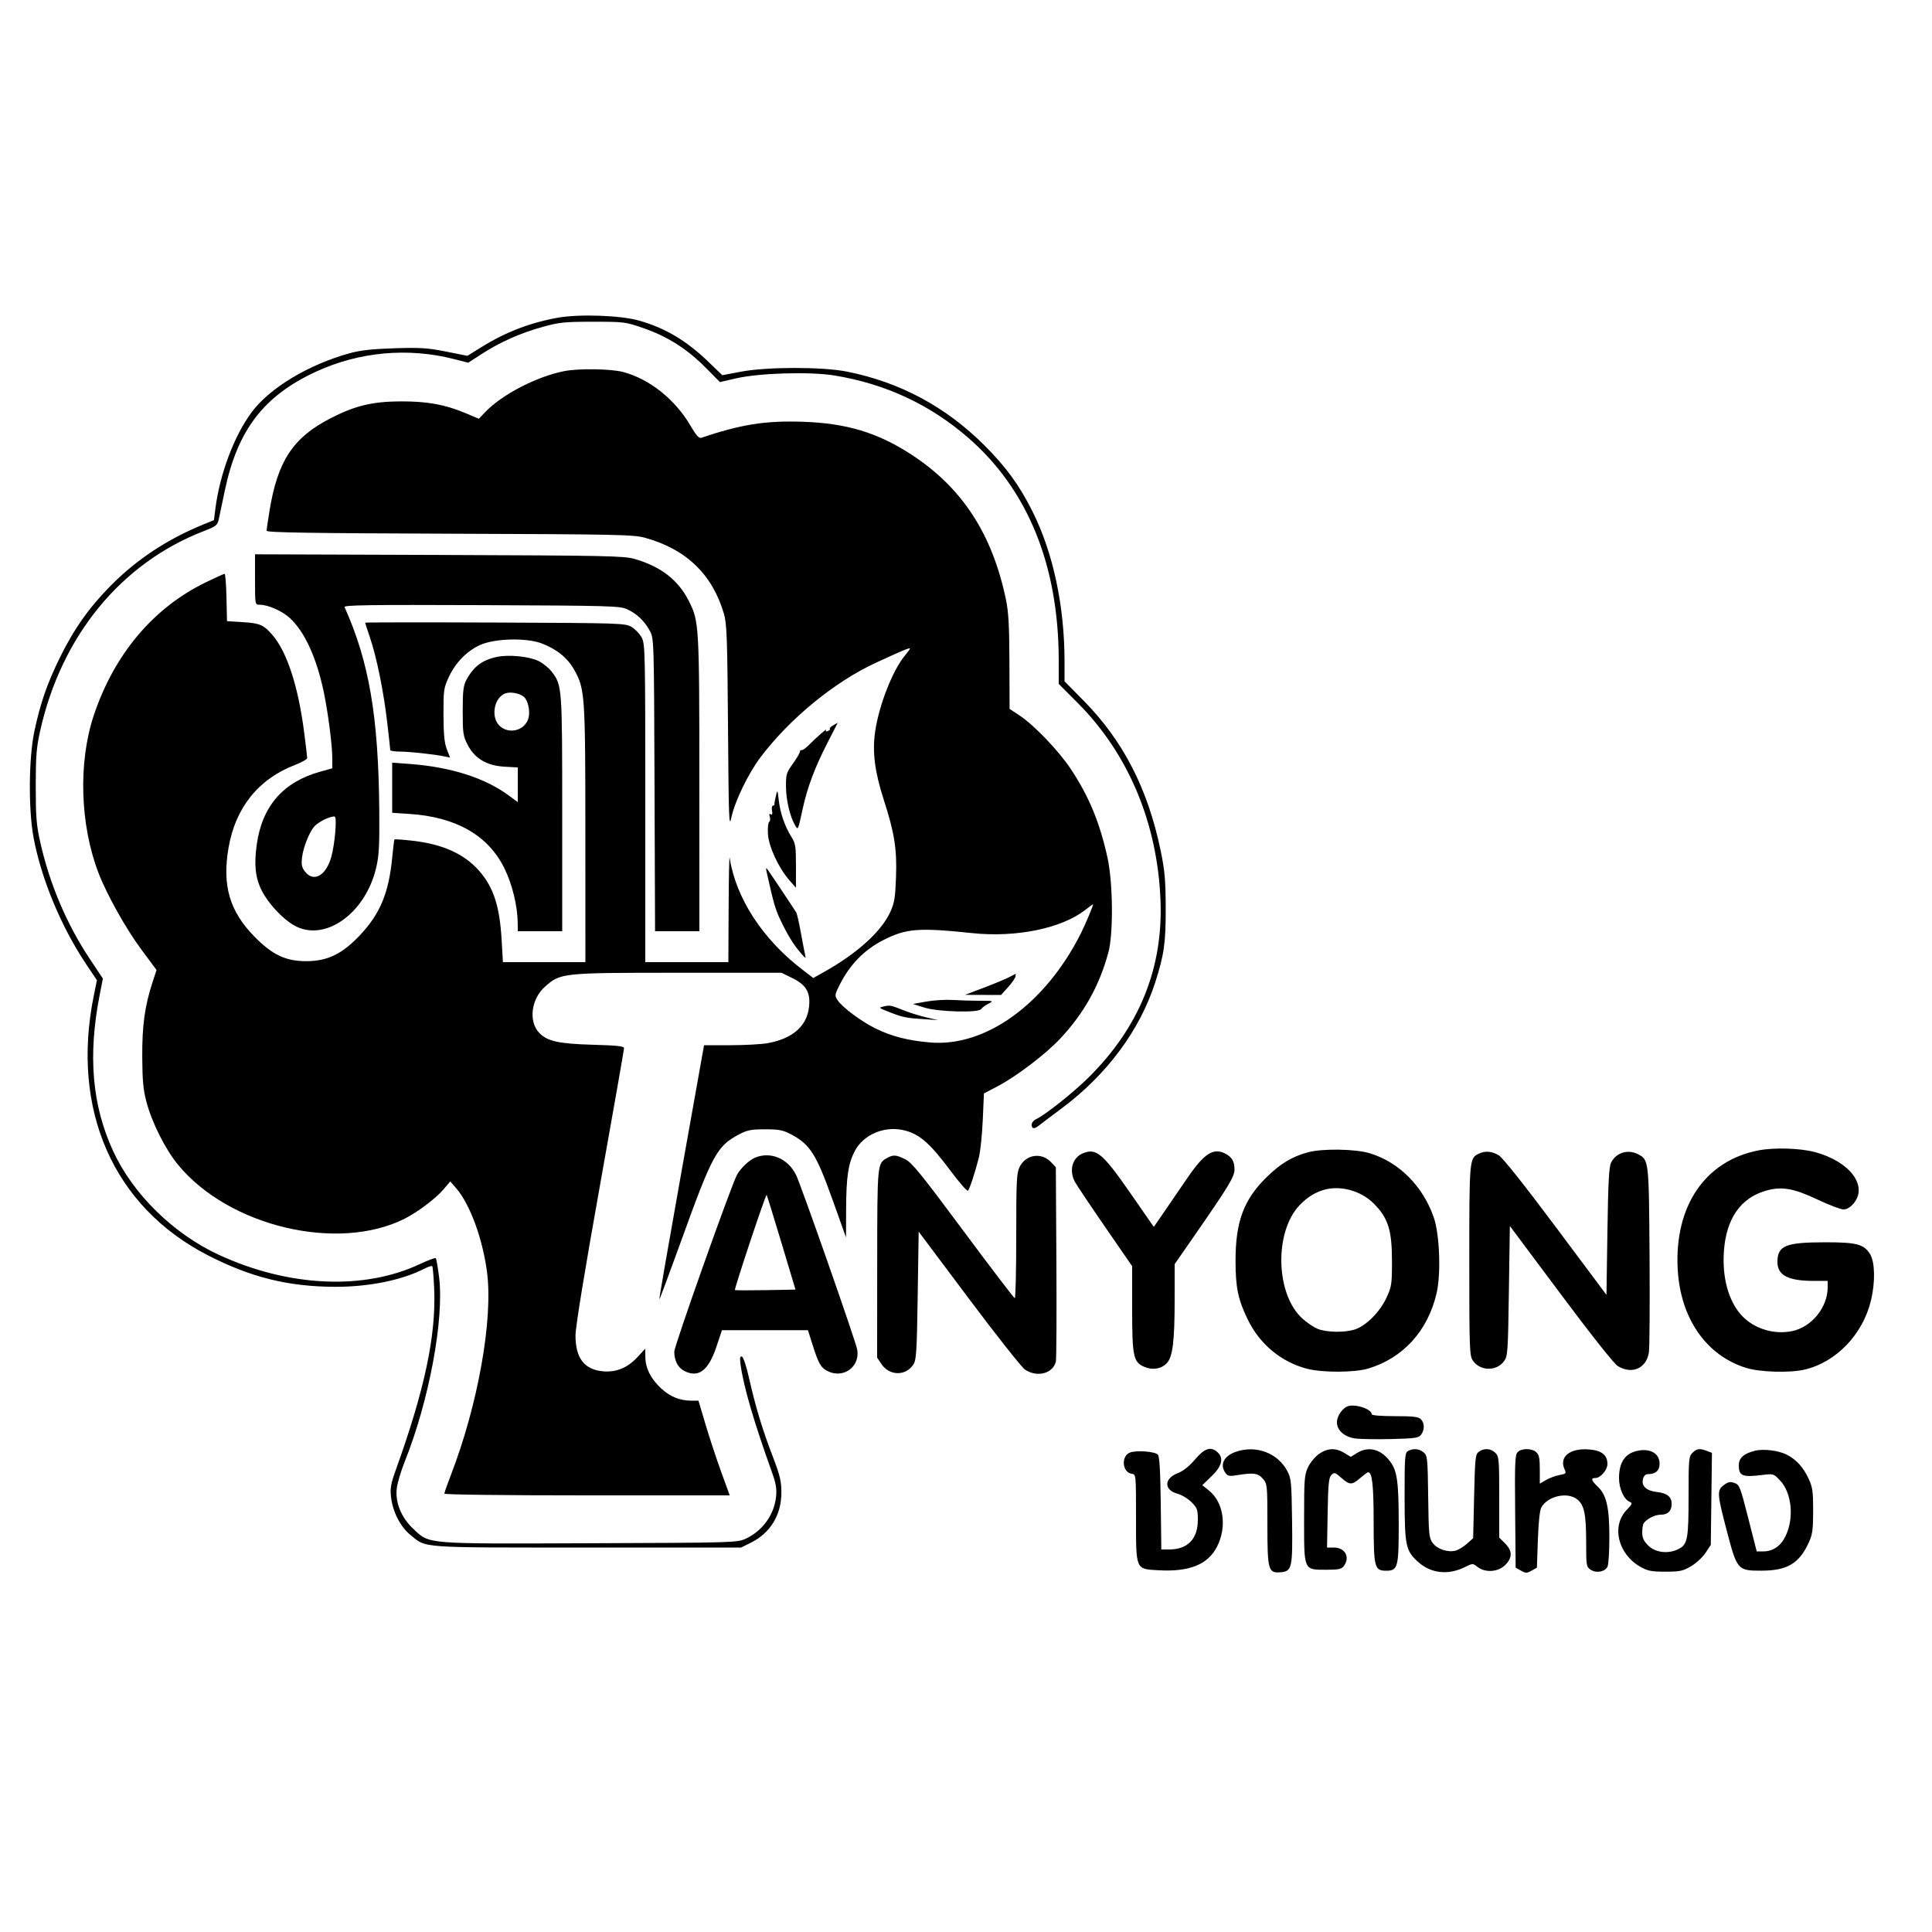 <svg xmlns="http://www.w3.org/2000/svg" width="1000" height="1000" viewBox="0 0 1000 1000" version="1.1">
	<path d="M 288.795 164.435 C 274.581 166.949, 261.573 171.947, 249.221 179.643 L 241.941 184.179 230.862 181.973 C 221.340 180.077, 217.586 179.836, 204.142 180.263 C 192.633 180.627, 186.518 181.306, 181 182.830 C 159.634 188.732, 139.619 200.783, 130.249 213.388 C 121.150 225.629, 113.708 245.485, 111.452 263.534 L 110.742 269.218 105.621 271.301 C 86.853 278.937, 71.062 289.312, 57.578 302.866 C 46.263 314.239, 38.180 325.655, 30.930 340.500 C 24.317 354.041, 20.942 363.797, 17.807 378.435 C 14.859 392.200, 14.645 418.917, 17.365 433.500 C 21.364 454.934, 31.663 479.733, 44.585 499.038 L 50.159 507.365 48.526 515.432 C 36.583 574.446, 58.658 624.619, 107.625 649.755 C 129.879 661.178, 149.272 665.982, 173.417 666.049 C 191.032 666.099, 208.236 662.583, 219.901 656.551 C 221.708 655.617, 223.428 655.094, 223.723 655.390 C 224.019 655.686, 224.475 661.006, 224.737 667.214 C 225.749 691.201, 219.829 719.161, 204.994 760.463 C 202.260 768.074, 201.871 770.261, 202.411 774.963 C 203.272 782.464, 207.245 790.251, 212.318 794.385 C 220.904 801.380, 215.646 801, 303.926 801 L 383.607 801 388.759 798.433 C 398.783 793.438, 404.450 784.066, 404.440 772.500 C 404.436 766.594, 403.716 763.625, 399.833 753.500 C 394.536 739.686, 390.969 727.839, 387.648 713.031 C 386.321 707.114, 384.743 702.414, 384 702.167 C 382.984 701.828, 382.839 702.810, 383.353 706.562 C 384.881 717.704, 390.230 736.012, 399.547 761.984 C 401.638 767.812, 402.114 770.604, 401.701 774.606 C 400.728 784.031, 394.721 792.380, 386.011 796.412 C 381.580 798.463, 380.159 798.505, 305.610 798.780 C 219.152 799.099, 222.520 799.373, 213.926 791.334 C 207.725 785.534, 204.551 777.825, 205.349 770.500 C 205.648 767.750, 207.515 761.450, 209.499 756.500 C 222.125 724.982, 229.994 682.599, 227.253 660.878 C 226.620 655.868, 225.858 651.524, 225.558 651.224 C 225.258 650.924, 221.522 652.316, 217.256 654.317 C 188.205 667.946, 149.311 666.141, 113.278 649.493 C 89.738 638.617, 68.787 618.046, 58.533 595.742 C 47.652 572.073, 45.439 546.352, 51.586 515 L 53.253 506.500 46.587 496.500 C 34.552 478.446, 25.680 457.564, 20.816 435.844 C 18.851 427.066, 18.500 422.698, 18.500 407 C 18.500 391.284, 18.850 386.938, 20.824 378.119 C 31.799 329.103, 62.666 291.469, 105.495 274.887 C 111.835 272.432, 112.568 271.858, 113.216 268.837 C 113.610 267.002, 115.027 260.290, 116.364 253.922 C 122.949 222.567, 136.515 204.872, 163.543 192.385 C 185.817 182.094, 211.146 179.771, 234.924 185.839 L 242.349 187.734 249.264 183.260 C 258.843 177.064, 269.198 172.452, 280.717 169.253 C 289.540 166.802, 292.118 166.536, 307 166.534 C 323.072 166.532, 323.747 166.618, 333 169.825 C 345.399 174.123, 355.610 180.583, 365.016 190.077 L 372.626 197.759 381.063 195.824 C 393.192 193.043, 419.399 192.291, 432.012 194.364 C 458.474 198.712, 481.479 209.454, 501.310 226.723 C 532.046 253.487, 547.959 292.697, 547.992 341.750 L 548 354 557.750 363.767 C 584.038 390.102, 599.099 425.973, 600.675 466 C 602.060 501.180, 589.707 531.641, 563.512 557.639 C 555.613 565.478, 540.914 577.152, 536.250 579.290 C 535.013 579.857, 534 581.149, 534 582.161 C 534 584.364, 535.341 584.514, 537.739 582.578 C 538.707 581.796, 544.023 577.784, 549.550 573.664 C 572.928 556.235, 589.977 533.274, 597.935 508.500 C 602.585 494.025, 603.437 487.903, 603.362 469.500 C 603.304 455.241, 602.873 450.483, 600.690 439.993 C 594.053 408.103, 581.292 383.337, 560.797 362.575 L 551 352.649 551 342.431 C 551 313.664, 545.103 286.039, 534.408 264.709 C 527.603 251.137, 520.701 241.648, 509.525 230.500 C 489.438 210.463, 465.840 197.820, 438.270 192.324 C 425.703 189.818, 397.024 189.834, 383.683 192.354 L 373.867 194.209 366.683 187.290 C 355.256 176.282, 344.471 169.863, 330.829 165.947 C 321.363 163.231, 299.961 162.461, 288.795 164.435 M 292.075 192.087 C 277.817 194.885, 259.878 204.177, 251.177 213.272 L 247.855 216.745 240.854 213.803 C 230.306 209.372, 221.137 207.709, 207.500 207.755 C 192.723 207.806, 183.729 209.980, 170.907 216.602 C 151.596 226.576, 143.696 238.614, 139.476 264.500 C 138.668 269.450, 138.006 274.043, 138.004 274.707 C 138.001 275.640, 159.584 275.990, 232.750 276.247 C 320.514 276.555, 327.979 276.713, 334 278.389 C 355.238 284.303, 368.695 297.290, 374.702 317.671 C 376.207 322.775, 376.470 330.094, 376.815 376.500 C 377.174 424.663, 377.336 428.907, 378.592 423 C 380.350 414.726, 387.304 400.375, 393.608 392.007 C 408.662 372.027, 431.834 353.007, 453.160 343.128 C 466.359 337.013, 471 335.071, 471 335.662 C 471 335.964, 469.846 337.583, 468.435 339.260 C 462.081 346.811, 454.945 365.004, 452.970 378.689 C 451.456 389.176, 452.756 399.458, 457.421 413.902 C 462.963 431.062, 464.294 439.424, 463.779 453.868 C 463.396 464.627, 462.958 467.319, 460.819 472.027 C 456.254 482.073, 443.764 493.412, 426.730 502.974 L 420.961 506.213 415.274 501.857 C 394.694 486.090, 380.910 464.888, 377.661 444 C 377.447 442.625, 377.211 454.212, 377.136 469.750 L 377 498 355.500 498 L 334 498 334 415.734 C 334 337.397, 333.911 333.302, 332.137 329.984 C 331.112 328.068, 328.750 325.600, 326.887 324.500 C 323.604 322.561, 321.441 322.492, 256.250 322.223 C 219.262 322.071, 189 322.104, 189 322.298 C 189 322.491, 190.125 325.957, 191.500 330 C 194.967 340.193, 198.581 357.993, 200.435 374 C 201.294 381.425, 201.998 387.837, 201.999 388.250 C 201.999 388.663, 204.363 389.014, 207.250 389.031 C 212.465 389.062, 225 390.444, 230.232 391.566 L 232.965 392.151 231.282 387.826 C 230.015 384.566, 229.588 380.175, 229.550 370 C 229.503 357.239, 229.655 356.165, 232.327 350.383 C 235.728 343.024, 241.718 336.898, 248.500 333.844 C 256.056 330.441, 272.341 330.005, 280.282 332.992 C 288.095 335.932, 293.716 340.468, 297.174 346.625 C 302.785 356.617, 302.964 359.233, 302.983 431.750 L 303 498 281.652 498 L 260.305 498 259.662 486.747 C 258.652 469.056, 255.457 459.209, 247.969 450.702 C 240.185 441.859, 228.952 436.847, 213 435.098 C 208.325 434.585, 204.357 434.310, 204.182 434.485 C 204.006 434.661, 203.487 438.786, 203.028 443.652 C 201.294 462.041, 196.793 472.942, 186.374 483.987 C 177.102 493.815, 169.507 497.500, 158.521 497.500 C 147.899 497.500, 141.114 494.307, 131.866 484.957 C 118.831 471.777, 114.892 458.321, 118.316 438.668 C 121.927 417.946, 133.813 403.187, 152.750 395.911 C 156.188 394.591, 159 392.987, 159 392.347 C 159 391.707, 158.282 385.630, 157.404 378.842 C 154.324 355.019, 148.451 337.139, 140.870 328.505 C 136.364 323.372, 134.464 322.569, 125.500 322.004 L 117.500 321.500 117.219 309.250 C 117.065 302.512, 116.636 297, 116.265 297 C 115.895 297, 111.450 299.015, 106.386 301.478 C 79.353 314.629, 59.152 338.618, 48.599 370.099 C 40.409 394.532, 41.375 426.915, 51.042 452 C 55.289 463.022, 65.236 480.797, 73.038 491.304 L 81.027 502.064 79.016 508.188 C 74.948 520.580, 73.536 530.753, 73.629 547 C 73.701 559.444, 74.138 564.077, 75.849 570.500 C 78.720 581.276, 85.692 595.079, 92.292 603.050 C 118.641 634.878, 174.916 648.189, 209.493 630.774 C 216.087 627.453, 225.560 620.324, 229.428 615.771 L 233.057 611.500 236.095 615 C 243.259 623.252, 249.829 641.119, 252.091 658.500 C 255.270 682.925, 247.395 727.159, 233.431 763.317 C 231.544 768.203, 230 772.606, 230 773.100 C 230 773.625, 260.774 774, 303.847 774 L 377.694 774 373.272 761.812 C 370.839 755.109, 367.202 744.084, 365.189 737.312 L 361.528 725 358.014 724.994 C 351.927 724.985, 346.942 722.987, 342.244 718.674 C 336.874 713.743, 334.052 708.115, 334.022 702.272 L 334 698.045 329.921 702.470 C 324.808 708.017, 318.858 710.433, 311.944 709.769 C 302.373 708.849, 297.845 702.854, 297.882 691.151 C 297.896 686.797, 302.537 658.337, 310.452 614.070 C 317.353 575.472, 323 543.287, 323 542.548 C 323 541.498, 319.459 541.107, 306.750 540.755 C 289.155 540.267, 283.155 538.923, 279.043 534.546 C 273.468 528.611, 274.928 517.079, 282.058 510.736 C 290.125 503.559, 290.690 503.500, 351 503.500 L 404.500 503.500 410.090 506.245 C 417.226 509.750, 419.491 513.542, 418.792 520.818 C 417.818 530.945, 410.504 537.511, 397.526 539.911 C 394.285 540.510, 385.509 541, 378.024 541 L 364.416 541 352.697 606.655 C 346.251 642.766, 341.100 672.434, 341.251 672.584 C 341.401 672.735, 346.427 659.277, 352.418 642.679 C 368.714 597.531, 371.032 593.255, 382.500 587.178 C 386.776 584.912, 388.730 584.528, 396 584.528 C 403.261 584.528, 405.229 584.913, 409.500 587.171 C 419.327 592.365, 422.492 597.378, 431.023 621.260 L 437.896 640.500 437.948 625.886 C 438.007 609.334, 439.010 602.472, 442.314 596.009 C 446.976 586.888, 458.570 582.264, 469.087 585.332 C 476.446 587.478, 481.749 592.264, 492.025 606.034 C 496.571 612.126, 500.620 616.747, 501.022 616.305 C 501.923 615.314, 504.739 606.734, 506.652 599.151 C 507.436 596.043, 508.349 587.304, 508.679 579.731 L 509.281 565.961 516.391 562.241 C 526.029 557.197, 541.310 545.562, 548.773 537.584 C 561.103 524.403, 568.969 510.328, 573.688 493 C 576.328 483.306, 576.087 456.921, 573.239 443.927 C 569.263 425.790, 563.665 412.252, 554.295 398.117 C 547.947 388.540, 535.149 375.188, 527.530 370.194 L 522.561 366.936 522.477 342.718 C 522.412 323.643, 522.019 316.711, 520.625 310.074 C 513.506 276.166, 497.889 252.296, 471.660 235.236 C 454.245 223.908, 438.121 219.046, 415.500 218.300 C 396.156 217.663, 383.697 219.632, 362.923 226.613 C 361.790 226.994, 360.245 225.246, 357.423 220.390 C 349.515 206.777, 336.092 196.082, 322.458 192.531 C 316.066 190.866, 299.530 190.625, 292.075 192.087 M 132 299.953 C 132 312.936, 132.011 313, 134.322 313 C 138.692 313, 145.925 316.162, 149.951 319.831 C 157.599 326.803, 163.799 340.255, 167.540 358 C 169.746 368.462, 171.957 385.435, 171.980 392.086 L 172 397.672 165.754 399.409 C 146.655 404.719, 135.766 417.142, 132.939 436.850 C 131.411 447.496, 132.140 454.369, 135.498 460.995 C 138.821 467.553, 145.999 475.328, 151.966 478.831 C 167.660 488.045, 189.063 473.171, 194.709 449.126 C 196.187 442.833, 196.466 437.615, 196.308 419.269 C 195.889 370.804, 191.053 342.532, 178.337 314.218 C 177.871 313.181, 191.374 312.990, 249.131 313.218 C 315.398 313.480, 320.786 313.629, 324.500 315.303 C 329.559 317.583, 333.584 321.389, 336.342 326.500 C 338.491 330.484, 338.501 330.811, 338.780 406.250 L 339.060 482 350.530 482 L 362 482 361.983 405.750 C 361.964 323.105, 361.877 321.612, 356.493 310.986 C 351.013 300.172, 342.100 293.273, 328.500 289.319 C 323.018 287.725, 314.281 287.546, 227.250 287.240 L 132 286.906 132 299.953 M 257.326 339.988 C 249.546 341.631, 245.121 344.962, 241.367 352 C 239.830 354.881, 239.500 357.714, 239.500 368.022 C 239.500 379.488, 239.716 380.964, 242.055 385.513 C 245.698 392.600, 251.965 396.320, 261.131 396.838 L 268 397.226 268 406.198 L 268 415.170 263.076 411.556 C 250.892 402.612, 233.215 397.005, 212.250 395.435 L 203 394.742 203 407.723 L 203 420.704 211.807 421.275 C 235.996 422.842, 252.590 432.297, 261.024 449.317 C 265.113 457.568, 267.893 468.956, 267.965 477.750 L 268 482 279.500 482 L 291 482 291 421.159 C 291 355.270, 290.961 354.749, 285.548 347.652 C 284.058 345.699, 280.963 343.198, 278.670 342.094 C 273.817 339.759, 263.318 338.723, 257.326 339.988 M 261.357 358.980 C 255.695 361.295, 253.982 371.073, 258.455 375.545 C 263.324 380.415, 271.926 378.126, 273.585 371.519 C 274.473 367.980, 273.289 362.564, 271.230 360.749 C 268.970 358.755, 264.059 357.876, 261.357 358.980 M 431.256 375.437 C 430.022 376.120, 429.254 376.920, 429.549 377.216 C 429.845 377.511, 429.368 378.028, 428.491 378.365 C 427.422 378.775, 427.138 378.586, 427.630 377.790 C 428.381 376.574, 422.739 381.517, 418.258 386 C 416.884 387.375, 415.363 388.387, 414.880 388.250 C 414.396 388.113, 414 388.509, 414 389.131 C 414 389.752, 412.371 392.528, 410.381 395.299 C 407.034 399.957, 406.767 400.854, 406.827 407.226 C 406.892 414.144, 408.805 422.343, 411.440 427 C 413.074 429.886, 412.975 430.092, 415.503 418.500 C 417.899 407.512, 421.753 397.251, 428.212 384.659 C 431.220 378.796, 433.640 374.044, 433.590 374.098 C 433.541 374.152, 432.490 374.755, 431.256 375.437 M 401.586 412 C 401.117 413.925, 400.793 415.837, 400.866 416.250 C 400.940 416.663, 400.580 417, 400.066 417 C 399.553 417, 399.343 418.161, 399.600 419.580 C 399.920 421.344, 399.707 421.937, 398.927 421.455 C 398.149 420.974, 397.992 421.398, 398.434 422.791 C 398.790 423.913, 398.651 425.098, 398.124 425.423 C 397.598 425.749, 397.309 428.532, 397.482 431.609 C 397.848 438.109, 402.905 449.087, 408.488 455.500 L 411.970 459.500 411.985 448.230 C 411.998 438.135, 411.756 436.571, 409.663 433.230 C 406.238 427.762, 403.826 420.804, 403.089 414.264 C 402.450 408.591, 402.426 408.555, 401.586 412 M 168.456 423.927 C 166.280 424.912, 163.730 426.585, 162.788 427.645 C 160.107 430.664, 156.960 438.539, 156.350 443.751 C 155.895 447.648, 156.186 448.994, 157.970 451.250 C 162.386 456.833, 168.772 453.203, 171.464 443.581 C 173.283 437.079, 174.491 423.422, 173.312 422.693 C 172.817 422.387, 170.631 422.942, 168.456 423.927 M 397.067 452.500 C 400.348 467.287, 401.393 470.872, 404.022 476.354 C 407.715 484.054, 410.694 488.892, 414.373 493.164 C 417.066 496.290, 417.211 496.343, 416.677 494 C 416.363 492.625, 415.372 487.450, 414.473 482.500 C 413.574 477.550, 412.537 472.986, 412.169 472.358 C 411.308 470.888, 399.472 453.128, 397.602 450.500 C 396.319 448.696, 396.267 448.893, 397.067 452.500 M 561.500 471.145 C 549.289 480.575, 525.854 485.349, 503.351 482.991 C 475.420 480.064, 469.065 480.558, 457.237 486.574 C 447.306 491.626, 439.871 499.251, 434.558 509.834 C 432.044 514.843, 431.978 515.317, 433.468 517.592 C 435.987 521.435, 445.873 528.788, 453.528 532.509 C 461.725 536.495, 470.281 538.653, 481.608 539.592 C 510.201 541.962, 541.059 519.614, 559.377 483.270 C 561.955 478.157, 566.203 467.973, 565.735 468.028 C 565.606 468.043, 563.700 469.446, 561.500 471.145 M 522.519 505.693 C 520.879 506.580, 515.029 509.023, 509.519 511.122 L 499.500 514.938 508.823 514.969 L 518.146 515 521.770 510.964 C 523.763 508.744, 525.490 506.269, 525.608 505.464 C 525.726 504.659, 525.750 504.018, 525.662 504.040 C 525.573 504.062, 524.158 504.806, 522.519 505.693 M 479.500 518.403 L 472.500 519.656 478.500 521.531 C 485.659 523.768, 506.563 524.323, 507.809 522.309 C 508.214 521.653, 509.885 520.419, 511.523 519.565 C 514.458 518.034, 514.394 518.012, 507 517.999 C 502.875 517.992, 496.575 517.798, 493 517.568 C 489.425 517.338, 483.350 517.713, 479.500 518.403 M 457.500 520.917 C 454.588 521.571, 454.677 521.659, 460.500 523.920 C 467.436 526.613, 469.017 526.931, 478.500 527.544 L 485.500 527.996 479.500 526.601 C 476.200 525.833, 471.250 524.317, 468.500 523.231 C 460.920 520.236, 460.717 520.194, 457.500 520.917 M 910.351 595.411 C 882.720 600.683, 866.695 624.048, 868.358 656.638 C 869.663 682.214, 883.057 701.608, 903.855 708.036 C 910.953 710.229, 926.291 710.691, 933.888 708.939 C 950.399 705.133, 964.272 690.674, 968.460 672.907 C 970.684 663.474, 970.475 653.291, 967.974 649.190 C 964.807 643.995, 961.073 642.999, 944.782 643.006 C 924.171 643.014, 920 644.733, 920 653.223 C 920 660.088, 925.558 662.984, 938.750 662.994 L 946 663 946 666.322 C 946 676.677, 937.725 686.877, 927.624 688.974 C 917.934 690.986, 907.344 687.573, 901.057 680.412 C 894.543 672.993, 891.348 661.029, 892.295 647.603 C 893.480 630.816, 900.869 620.134, 913.925 616.335 C 922.132 613.947, 928.310 615.002, 940.863 620.935 C 946.757 623.721, 952.758 626, 954.200 626 C 955.900 626, 957.732 624.918, 959.411 622.923 C 967.029 613.870, 957.552 601.220, 939.500 596.345 C 931.879 594.286, 918.494 593.858, 910.351 595.411 M 676.887 596.451 C 668.585 598.740, 662.614 602.364, 655.408 609.489 C 643.703 621.060, 639.514 632.395, 639.514 652.500 C 639.514 666.414, 640.796 672.594, 645.839 682.986 C 652.038 695.761, 663.141 704.979, 676.535 708.467 C 684.424 710.522, 701.017 710.481, 708.068 708.388 C 726.182 703.014, 738.999 688.950, 743.566 669.435 C 745.916 659.393, 745.156 638.872, 742.109 630.113 C 736.481 613.937, 724.243 601.630, 709.145 596.964 C 701.679 594.657, 684.390 594.382, 676.887 596.451 M 560.500 596.945 C 555.087 599.161, 553.221 605.693, 556.313 611.606 C 557.145 613.198, 564.165 623.697, 571.913 634.937 L 586 655.374 586 677.219 C 586 702.231, 586.607 705.102, 592.402 707.523 C 596.670 709.307, 601.143 708.541, 603.957 705.546 C 606.986 702.322, 607.988 694.226, 607.994 672.911 L 608 654.321 617.650 640.411 C 636.388 613.398, 639.003 609.073, 638.968 605.141 C 638.933 601.142, 637.648 598.938, 634.316 597.163 C 628.088 593.846, 623.251 596.979, 614.301 610.124 C 610.416 615.831, 604.981 623.774, 602.224 627.775 L 597.210 635.051 584.985 617.438 C 570.766 596.953, 567.389 594.126, 560.500 596.945 M 765.365 597.169 C 760.550 599.501, 760.500 600.068, 760.500 652.402 C 760.500 698.349, 760.618 701.673, 762.332 704.199 C 766.056 709.688, 774.483 709.910, 778.432 704.625 C 780.401 701.989, 780.524 700.249, 781 668.212 L 781.500 634.567 807.856 669.863 C 823.602 690.949, 835.478 705.931, 837.356 707.076 C 844.773 711.598, 852.256 708.256, 853.477 699.876 C 853.828 697.469, 853.976 675.025, 853.807 650 C 853.473 600.549, 853.447 600.317, 847.855 597.425 C 842.618 594.717, 836.556 596.569, 833.945 601.675 C 832.805 603.903, 832.394 611.444, 832 637.358 L 831.500 670.216 805.280 635.111 C 788.887 613.164, 777.830 599.257, 775.780 598.007 C 772.214 595.833, 768.707 595.551, 765.365 597.169 M 391 599.121 C 387.818 600.386, 383.227 604.724, 381.429 608.165 C 378.148 614.444, 349 696.657, 349 699.632 C 349 704.211, 350.910 707.902, 354.145 709.575 C 361.511 713.384, 366.694 709.483, 370.851 697 L 373.682 688.500 395.935 688.500 L 418.188 688.500 420.563 696 C 423.638 705.712, 424.844 707.868, 428.165 709.585 C 436.371 713.829, 445.175 707.627, 443.715 698.632 C 443.051 694.542, 414.448 612.874, 411.972 608 C 407.722 599.633, 399 595.940, 391 599.121 M 459.110 599.396 C 454.063 602.193, 454.073 602.084, 454.035 654.102 L 454 702.704 456.284 706.102 C 460.366 712.176, 468.790 712.299, 472.698 706.341 C 474.314 703.877, 474.552 700.184, 475 670.547 L 475.500 637.500 501.425 672.101 C 515.684 691.131, 528.762 707.669, 530.487 708.851 C 536.704 713.111, 544.972 711.008, 546.511 704.775 C 546.820 703.524, 546.944 680.373, 546.787 653.330 L 546.500 604.160 544.090 601.595 C 539.100 596.285, 531.012 597.477, 527.752 604.001 C 526.196 607.115, 526.003 611.049, 526.002 639.750 C 526.001 657.487, 525.663 671.976, 525.250 671.946 C 524.837 671.916, 512.816 656.160, 498.536 636.931 C 476.547 607.323, 471.944 601.667, 468.470 599.986 C 463.700 597.677, 462.364 597.592, 459.110 599.396 M 684.994 615.934 C 680.434 617.321, 676.547 619.786, 672.799 623.668 C 659.433 637.510, 660.171 669.887, 674.141 682.509 C 676.385 684.536, 679.859 686.894, 681.860 687.749 C 686.410 689.692, 696.242 689.853, 701.444 688.069 C 707.254 686.077, 714.266 678.996, 717.620 671.734 C 720.330 665.868, 720.499 664.732, 720.482 652.500 C 720.461 636.581, 718.469 630.374, 710.980 622.884 C 704.317 616.222, 693.531 613.337, 684.994 615.934 M 388.242 642.742 C 383.734 656.292, 380.197 667.530, 380.382 667.715 C 380.567 667.901, 387.700 667.928, 396.233 667.776 L 411.747 667.500 404.446 643.156 C 400.431 629.767, 396.987 618.654, 396.793 618.459 C 396.598 618.265, 392.751 629.192, 388.242 642.742 M 698.270 727.685 C 695.216 728.300, 692 732.657, 692 736.180 C 692 740.300, 695.774 743.694, 701.272 744.518 C 703.760 744.891, 712.178 745.040, 719.979 744.848 C 732.634 744.538, 734.316 744.291, 735.582 742.559 C 737.449 740.003, 737.383 736.525, 735.429 734.571 C 734.176 733.319, 731.439 733, 721.929 733 C 714.831 733, 710 732.604, 710 732.023 C 710 729.538, 702.621 726.809, 698.270 727.685 M 618.502 755.446 C 615.436 759.035, 612.371 761.457, 609.515 762.548 C 602.508 765.223, 602.388 771.220, 609.304 773.082 C 611.545 773.685, 614.869 775.669, 616.690 777.490 C 619.684 780.484, 620 781.359, 619.996 786.650 C 619.990 796.613, 614.756 802, 605.083 802 L 601.101 802 600.801 778.048 C 600.586 760.940, 600.153 753.750, 599.285 752.883 C 597.660 751.260, 588.157 750.570, 584.881 751.838 C 580.148 753.669, 580.835 762.110, 585.775 762.820 C 587.999 763.139, 588 763.149, 588 785.459 C 588 812.834, 587.682 812.085, 599.585 812.761 C 615.622 813.673, 625.142 809.852, 629.907 800.591 C 635.202 790.302, 633.389 777.588, 625.760 771.500 L 622.288 768.729 627.144 764.048 C 632.510 758.876, 633.531 754.695, 630.171 751.655 C 626.717 748.529, 623.526 749.565, 618.502 755.446 M 639.513 751.507 C 633.346 753.704, 631.229 758.196, 634.351 762.465 C 635.505 764.043, 636.417 764.195, 640.601 763.506 C 648.831 762.152, 651.168 762.494, 653.686 765.422 C 655.944 768.046, 656 768.617, 656 788.833 C 656 812.749, 656.435 814.341, 662.822 813.805 C 668.741 813.308, 669.104 811.674, 668.771 787 C 668.502 766.980, 668.328 765.211, 666.250 761.308 C 661.271 751.956, 649.929 747.798, 639.513 751.507 M 682.839 752.463 C 680.845 753.818, 678.266 756.885, 677.107 759.279 C 675.155 763.310, 675 765.294, 675 786.161 C 675 813.295, 674.647 812.500, 686.683 812.500 C 692.927 812.500, 694.391 812.180, 695.579 810.559 C 698.935 805.975, 696.222 801, 690.365 801 L 686.874 801 687.187 783.033 C 687.447 768.091, 687.773 764.794, 689.120 763.449 C 690.612 761.960, 691.016 762.075, 694.252 764.916 C 698.604 768.737, 699.697 768.751, 704.038 765.041 C 705.942 763.413, 707.765 762.063, 708.089 762.041 C 710.234 761.893, 711 768.682, 711 787.825 C 711 811.347, 711.427 813, 717.500 813 C 723.549 813, 724.003 811.283, 723.976 788.527 C 723.949 766.678, 723.175 761.229, 719.392 756.269 C 714.614 750.005, 708.287 748.423, 702.447 752.033 L 699.157 754.066 695.829 752.037 C 691.397 749.335, 687.242 749.472, 682.839 752.463 M 728.750 751.080 C 727.164 752.004, 727.002 754.221, 727.022 774.800 C 727.047 800.379, 727.563 802.775, 734.330 808.716 C 740.861 814.451, 749.679 815.347, 758.180 811.141 C 762.280 809.113, 762.327 809.112, 764.789 811.049 C 768.747 814.162, 775.448 813.706, 779.077 810.077 C 782.896 806.257, 782.872 802.718, 779 798.846 L 776 795.846 776 774.923 C 776 755.333, 775.873 753.873, 774 752 C 771.657 749.657, 768.176 749.420, 765.441 751.417 C 763.652 752.724, 763.461 754.529, 763 774.502 L 762.500 796.170 759.258 799.064 C 757.474 800.656, 754.825 802.257, 753.371 802.622 C 749.328 803.636, 743.938 801.832, 741.596 798.680 C 739.646 796.056, 739.481 794.380, 739.223 774.680 C 738.960 754.623, 738.835 753.407, 736.862 751.750 C 734.540 749.800, 731.394 749.540, 728.750 751.080 M 785.556 751.586 C 784.168 752.975, 784.003 756.805, 784.235 782.299 L 784.500 811.424 787.250 812.962 C 789.723 814.345, 790.277 814.345, 792.750 812.965 L 795.500 811.430 796 796.965 C 796.320 787.716, 796.974 781.669, 797.814 780.196 C 801.157 774.335, 811.273 772.067, 816.331 776.045 C 819.997 778.929, 820.988 783.643, 820.994 798.227 C 821 810.546, 821.077 811.004, 823.394 812.523 C 826.262 814.402, 830.602 813.612, 832.026 810.951 C 832.562 809.950, 833 803.109, 833 795.747 C 833 780.191, 831.559 773.868, 827.024 769.523 C 823.552 766.197, 823.235 765, 825.826 765 C 828.427 765, 832 760.831, 832 757.796 C 832 753.064, 828.975 750.698, 822.309 750.216 C 812.490 749.506, 806.899 754.093, 809.807 760.475 C 810.792 762.639, 810.608 762.850, 807.184 763.475 C 805.158 763.844, 802.038 764.998, 800.250 766.040 L 797 767.933 797 760.621 C 797 754.808, 796.625 752.971, 795.171 751.655 C 792.851 749.555, 787.625 749.518, 785.556 751.586 M 847.256 751 C 841.031 752.430, 838 757.041, 838 765.082 C 838 770.573, 840.615 776.255, 843.685 777.433 C 845.066 777.962, 844.797 778.614, 842.016 781.484 C 833.928 789.828, 837.417 804.384, 849.089 811 C 852.838 813.125, 854.776 813.500, 862 813.500 C 869.513 813.500, 871.054 813.174, 875.272 810.695 C 877.897 809.152, 881.272 806.036, 882.772 803.771 L 885.500 799.652 885.801 775.821 L 886.101 751.989 883.485 750.994 C 879.702 749.556, 878.249 749.751, 876 752 C 874.130 753.870, 874 755.333, 874 774.550 C 874 796.618, 873.472 799.401, 868.835 801.758 C 863.520 804.461, 856.836 803.682, 853.077 799.923 C 850.748 797.594, 850.004 795.953, 850.015 793.173 C 850.024 791.153, 850.361 789.024, 850.765 788.442 C 852.370 786.132, 856.609 784, 859.600 784 C 863.278 784, 865.250 782.048, 865.250 778.408 C 865.250 774.745, 862.914 772.857, 857.645 772.263 C 852.141 771.643, 849.487 769.180, 850.401 765.540 C 850.824 763.855, 851.727 763, 853.085 763 C 856.940 763, 859 761.126, 859 757.620 C 859 752.239, 854.038 749.442, 847.256 751 M 908.275 750.923 C 902.562 752.365, 900 754.680, 900 758.401 C 900 763.965, 901.850 764.726, 912.250 763.434 C 917.921 762.730, 918.047 762.770, 921.389 766.314 C 927.438 772.728, 928.714 785.761, 924.205 795.076 C 921.716 800.219, 917.688 803, 912.730 803 L 909.269 803 904.884 785.763 C 900.751 769.513, 900.343 768.472, 897.748 767.570 C 895.536 766.800, 894.457 767.018, 892.248 768.681 C 888.623 771.408, 888.732 773.041, 893.827 792.500 C 899.111 812.678, 899.402 813.009, 911.806 812.978 C 925.042 812.945, 931.260 809.251, 936.181 798.500 C 938.140 794.222, 938.472 791.840, 938.485 782 C 938.498 772.089, 938.182 769.809, 936.196 765.500 C 933.447 759.533, 929.798 755.485, 924.895 752.962 C 920.603 750.754, 912.760 749.792, 908.275 750.923" stroke="none" fill="#000000" fill-rule="evenodd"/>
</svg>